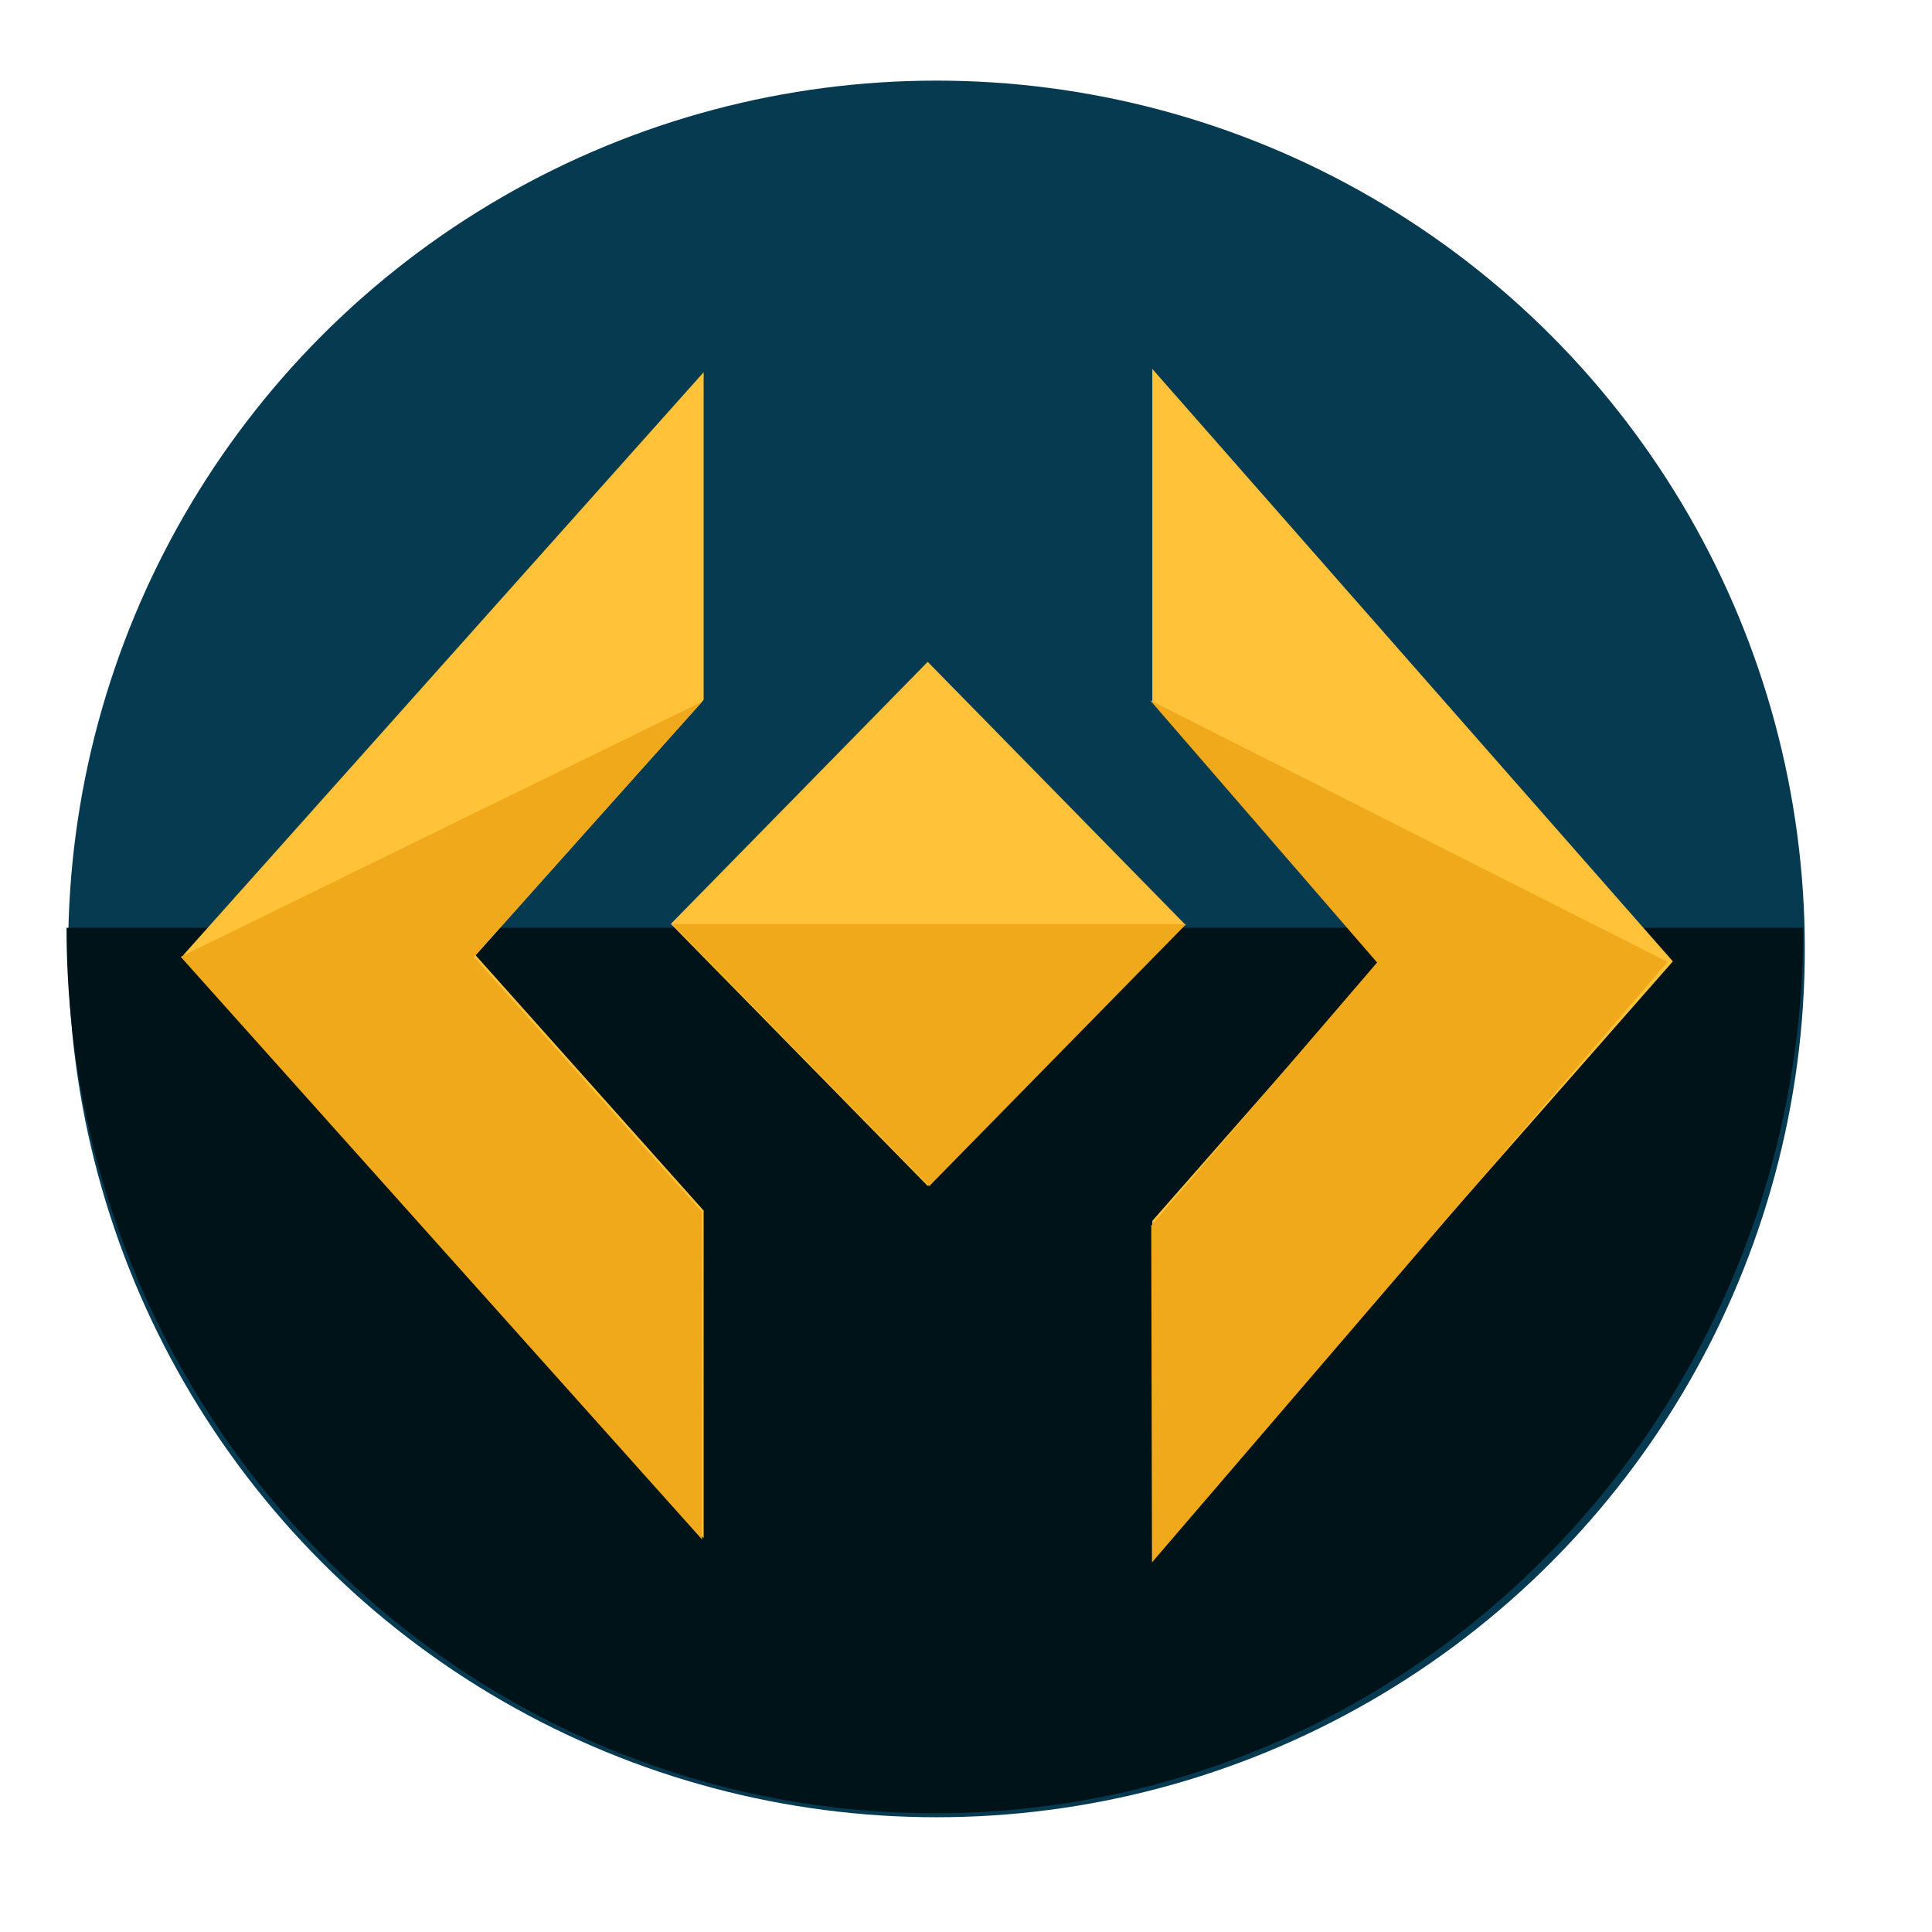 <svg xmlns="http://www.w3.org/2000/svg" xmlns:xlink="http://www.w3.org/1999/xlink" version="1.1" width="66" height="66" enable-background="new 0 0 66 66" xml:space="preserve" style=""><rect id="backgroundrect" width="100%" height="100%" x="0" y="0" fill="none" stroke="none"/>

<g class="currentLayer" style=""><title>Layer 1</title>
	<circle fill="#053A51" cx="31.992" cy="32.417" r="29.663" id="svg_2" class=""/>
	<path fill="#001319" d="M2.273,31.694 c0,16.707 13.282,30.25 29.664,30.25 c16.38,0 29.662,-13.543 29.662,-30.25 " id="svg_3" class=""/>
	
		<g id="svg_5" class="">
			<polygon fill="#FFC239" points="47.155,32.842 39.365,23.973 39.365,12.603 57.148,32.842 39.365,53.074 39.365,41.706 " id="svg_6"/>
		</g><g class="" id="svg_15">
			<polygon fill="#FFC239" points="16.248,32.634 24.038,23.906 24.038,12.716 6.256,32.634 24.038,52.544 24.038,41.356 " id="svg_17"/>
		</g>
		<g id="svg_7" class="" transform="rotate(-0.128 48.149,38.628) ">
			<polyline fill="#EFA91B" points="56.977,32.878 39.321,53.354 39.321,41.848 47.056,32.878 39.321,23.902 " id="svg_8"/>
		</g><g class="" transform="rotate(0.016 15.08,38.277) " id="svg_19">
			<polyline fill="#EFA91B" points="6.171,32.688 23.989,52.59 23.989,41.407 16.183,32.688 23.989,23.964 " id="svg_21"/>
		</g>
		
			<rect x="-3.058" y="-10.79" transform="matrix(0.693,0.707,0.693,-0.707,32.514,26.095) " fill="#FFC239" width="12.662" height="12.662" id="svg_9" class=""/>
		<polyline fill="#EFA91B" points="40.521,31.57 31.742,40.523 22.963,31.57 " id="svg_10" class=""/>
	
</g></svg>
